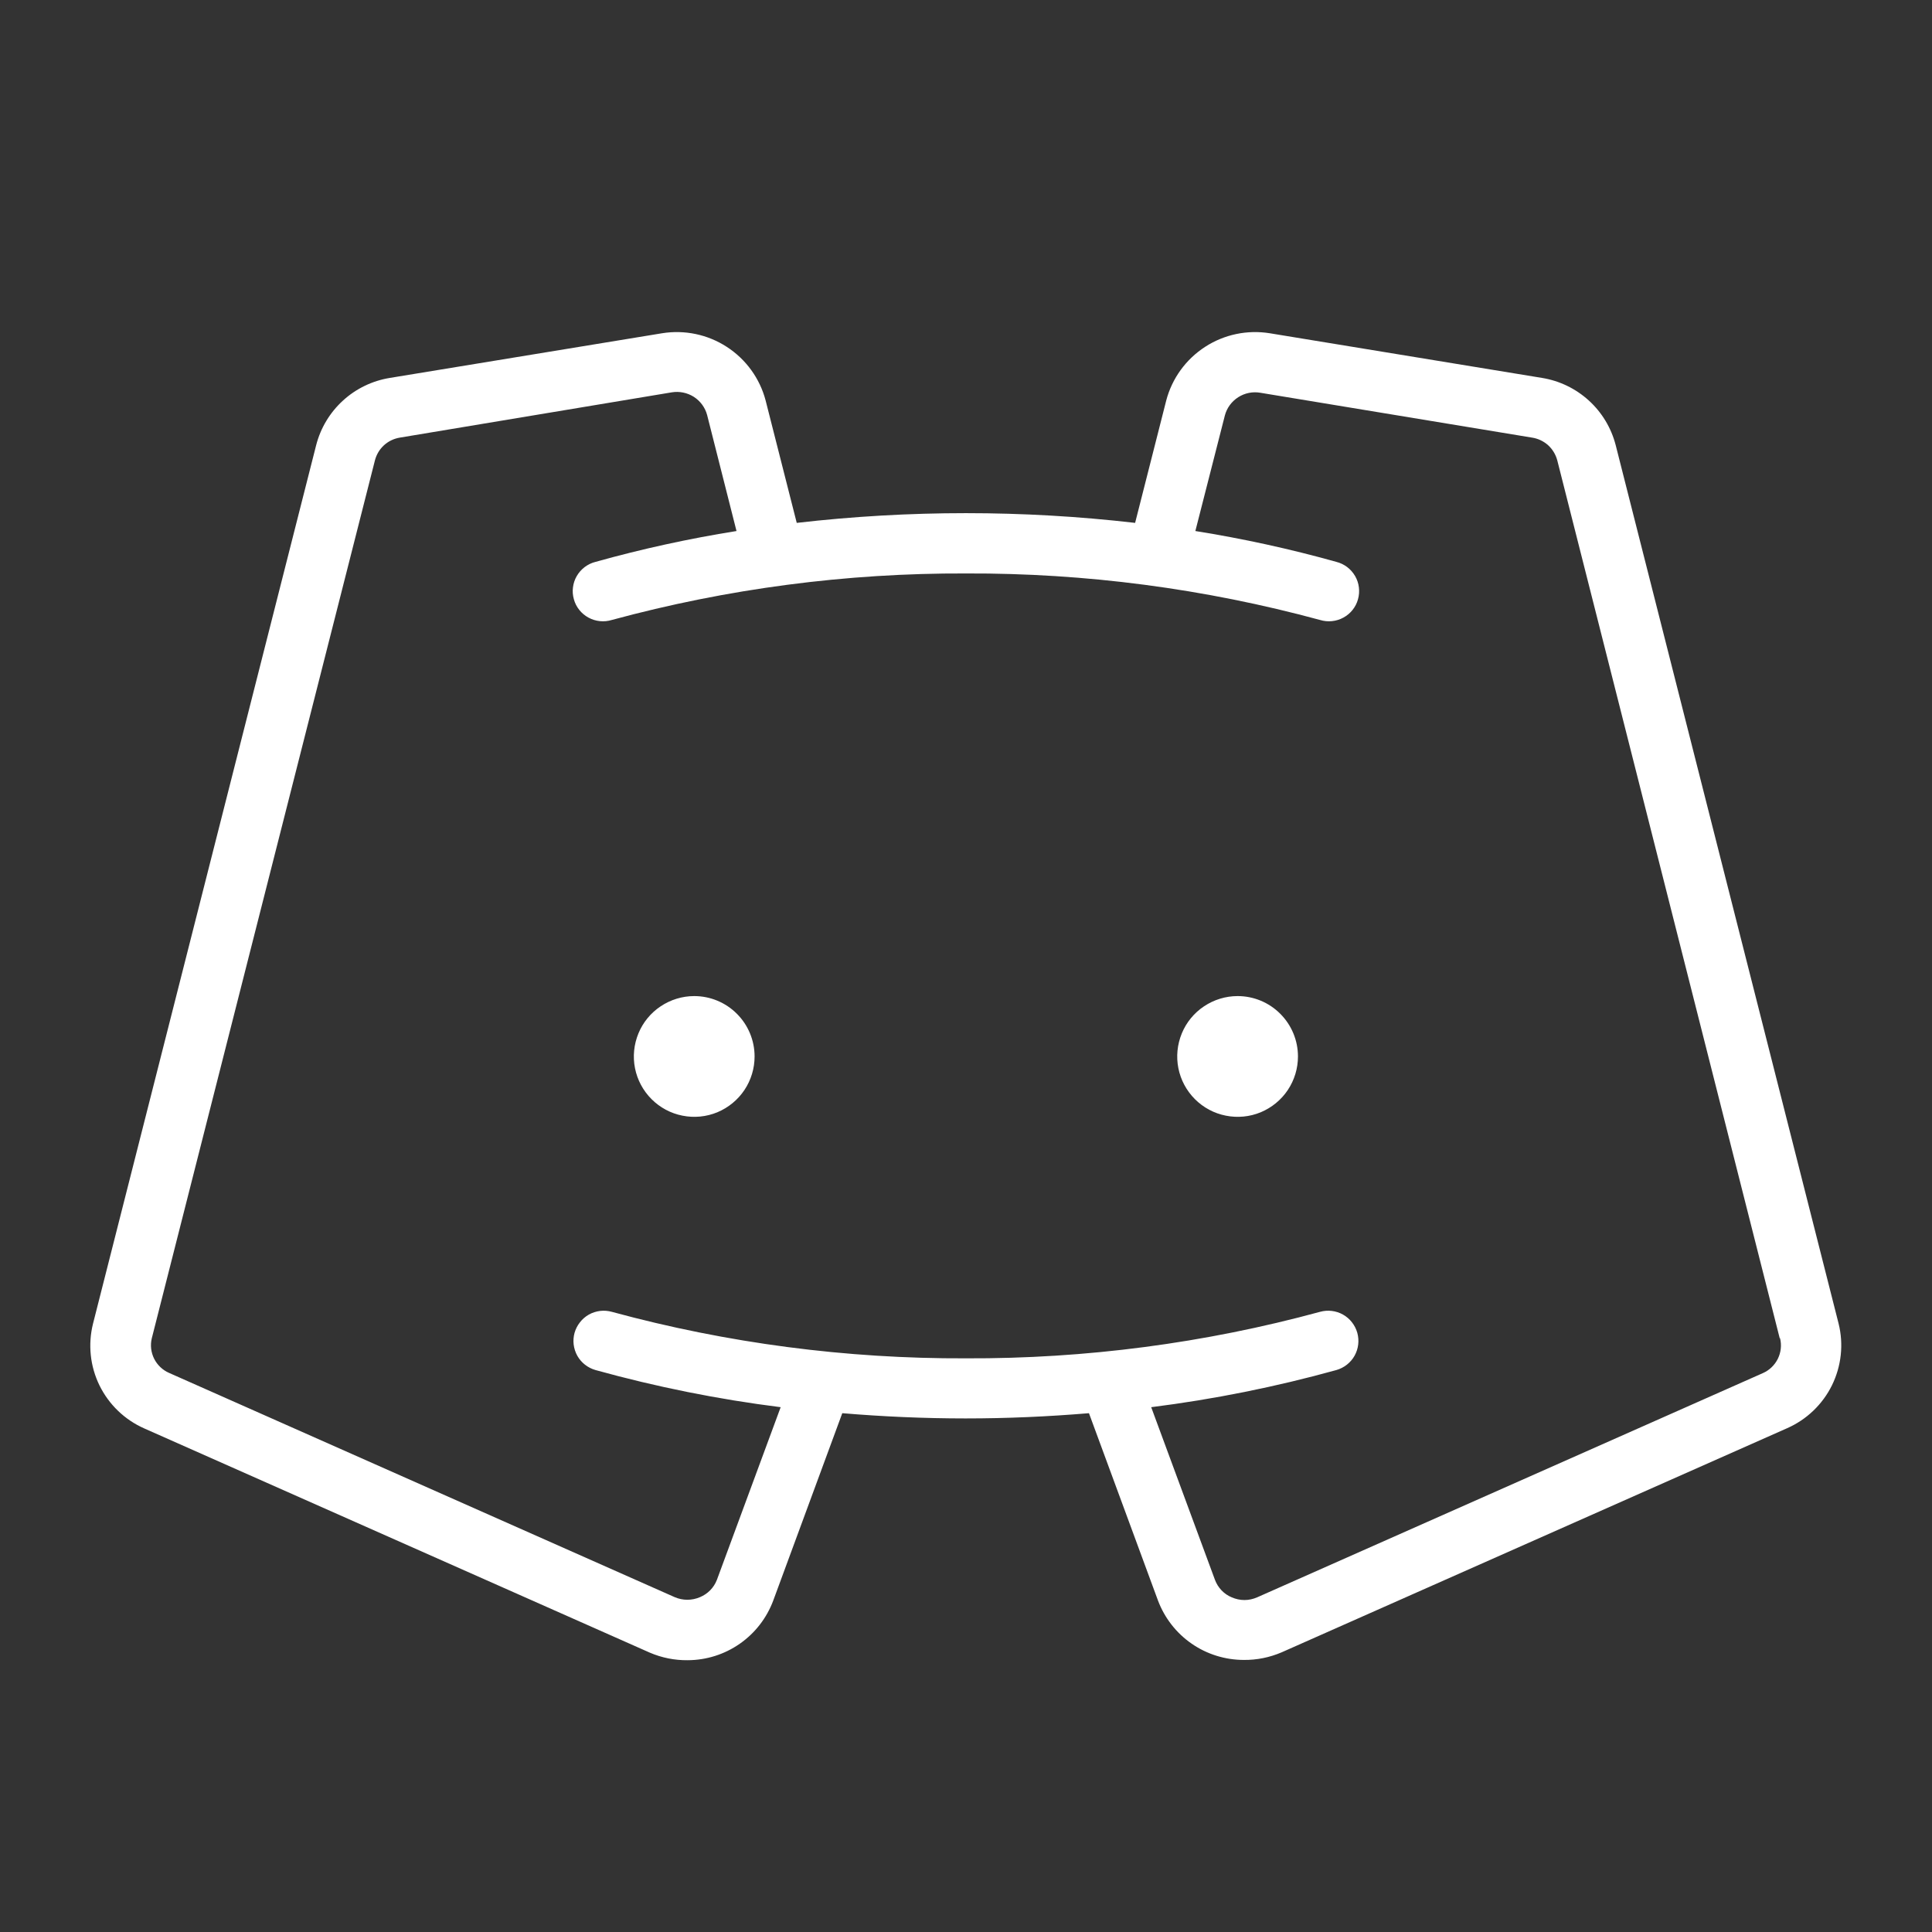 <svg width="28" height="28" viewBox="0 0 28 28" fill="none" xmlns="http://www.w3.org/2000/svg">
<rect x="0" y="0" width="28" height="28" fill="#333333" stroke="none"/>
<path d="M10.936 15.311C10.936 15.484 10.885 15.653 10.789 15.797C10.693 15.941 10.556 16.053 10.396 16.12C10.236 16.186 10.06 16.203 9.891 16.169C9.721 16.136 9.565 16.052 9.443 15.93C9.32 15.807 9.237 15.652 9.203 15.482C9.169 15.312 9.187 15.136 9.253 14.976C9.319 14.816 9.431 14.68 9.575 14.584C9.719 14.488 9.888 14.436 10.061 14.436C10.293 14.436 10.516 14.528 10.68 14.693C10.844 14.857 10.936 15.079 10.936 15.311ZM17.936 14.436C17.763 14.436 17.594 14.488 17.45 14.584C17.306 14.68 17.194 14.816 17.128 14.976C17.062 15.136 17.044 15.312 17.078 15.482C17.112 15.652 17.195 15.807 17.318 15.93C17.44 16.052 17.596 16.136 17.766 16.169C17.936 16.203 18.111 16.186 18.271 16.12C18.431 16.053 18.568 15.941 18.664 15.797C18.76 15.653 18.811 15.484 18.811 15.311C18.811 15.079 18.719 14.857 18.555 14.693C18.391 14.528 18.169 14.436 17.936 14.436ZM25.902 20.698L18.574 23.947C18.401 24.021 18.215 24.059 18.027 24.057C17.757 24.057 17.492 23.975 17.27 23.821C17.047 23.667 16.877 23.448 16.782 23.195L15.782 20.481C15.195 20.53 14.599 20.557 13.995 20.557C13.39 20.557 12.791 20.53 12.207 20.481L11.207 23.195C11.113 23.448 10.944 23.667 10.722 23.822C10.5 23.977 10.237 24.06 9.966 24.061C9.778 24.063 9.592 24.026 9.419 23.952L2.091 20.702C1.808 20.577 1.579 20.357 1.442 20.079C1.306 19.801 1.273 19.484 1.348 19.184L4.582 6.452C4.646 6.203 4.781 5.978 4.971 5.805C5.16 5.632 5.397 5.518 5.65 5.477L9.594 4.83C9.921 4.777 10.256 4.847 10.533 5.027C10.811 5.207 11.012 5.484 11.096 5.804L11.547 7.578C13.176 7.39 14.822 7.39 16.451 7.578L16.902 5.804C16.986 5.484 17.187 5.207 17.465 5.027C17.742 4.847 18.077 4.777 18.404 4.83L22.348 5.477C22.601 5.518 22.837 5.632 23.027 5.805C23.217 5.978 23.352 6.203 23.416 6.452L26.646 19.181C26.721 19.481 26.687 19.797 26.551 20.075C26.415 20.352 26.185 20.573 25.902 20.698ZM25.793 19.395L22.569 6.671C22.546 6.586 22.5 6.51 22.435 6.451C22.369 6.393 22.289 6.355 22.202 6.342L18.265 5.692C18.154 5.673 18.04 5.696 17.945 5.757C17.85 5.818 17.781 5.911 17.752 6.02L17.324 7.696C18.013 7.806 18.695 7.955 19.367 8.143C19.424 8.157 19.477 8.183 19.524 8.218C19.57 8.253 19.609 8.297 19.639 8.348C19.668 8.398 19.687 8.454 19.694 8.512C19.701 8.57 19.697 8.629 19.681 8.685C19.666 8.741 19.639 8.794 19.602 8.84C19.566 8.885 19.521 8.923 19.469 8.951C19.418 8.979 19.362 8.996 19.303 9.002C19.245 9.008 19.187 9.002 19.131 8.985C17.458 8.531 15.732 8.304 13.999 8.311C12.266 8.304 10.54 8.531 8.867 8.985C8.811 9.002 8.753 9.008 8.694 9.002C8.636 8.996 8.58 8.979 8.529 8.951C8.477 8.923 8.432 8.885 8.396 8.84C8.359 8.794 8.332 8.741 8.317 8.685C8.301 8.629 8.296 8.57 8.304 8.512C8.311 8.454 8.33 8.398 8.359 8.348C8.389 8.297 8.428 8.253 8.474 8.218C8.521 8.183 8.574 8.157 8.631 8.143C9.303 7.955 9.985 7.806 10.674 7.696L10.248 6.014C10.219 5.906 10.15 5.812 10.055 5.751C9.96 5.691 9.846 5.668 9.736 5.686L5.796 6.342C5.71 6.356 5.63 6.394 5.566 6.452C5.501 6.511 5.456 6.587 5.434 6.671L2.2 19.395C2.176 19.495 2.188 19.6 2.234 19.692C2.28 19.783 2.356 19.856 2.45 19.897L9.778 23.147C9.836 23.172 9.898 23.185 9.961 23.185C10.024 23.185 10.087 23.172 10.145 23.147C10.2 23.124 10.251 23.09 10.293 23.047C10.335 23.004 10.368 22.953 10.39 22.896L11.314 20.394C10.408 20.28 9.511 20.1 8.631 19.856C8.575 19.84 8.524 19.814 8.478 19.778C8.433 19.743 8.395 19.699 8.367 19.649C8.339 19.599 8.321 19.543 8.314 19.486C8.307 19.429 8.312 19.371 8.327 19.316C8.343 19.261 8.369 19.209 8.405 19.164C8.44 19.118 8.484 19.081 8.534 19.052C8.584 19.024 8.64 19.006 8.697 18.999C8.754 18.992 8.812 18.997 8.867 19.012C10.54 19.467 12.266 19.693 13.999 19.686C15.732 19.693 17.458 19.467 19.131 19.012C19.243 18.981 19.362 18.995 19.464 19.052C19.565 19.109 19.639 19.204 19.671 19.316C19.702 19.428 19.688 19.547 19.631 19.649C19.574 19.75 19.479 19.824 19.367 19.856C18.487 20.1 17.59 20.28 16.684 20.394L17.608 22.896C17.629 22.953 17.662 23.005 17.704 23.049C17.746 23.093 17.796 23.127 17.852 23.15C17.91 23.175 17.972 23.189 18.035 23.189C18.099 23.189 18.161 23.175 18.219 23.15L25.547 19.901C25.642 19.86 25.719 19.786 25.765 19.694C25.811 19.601 25.823 19.496 25.798 19.395H25.793Z" fill="white"/>
</svg>
